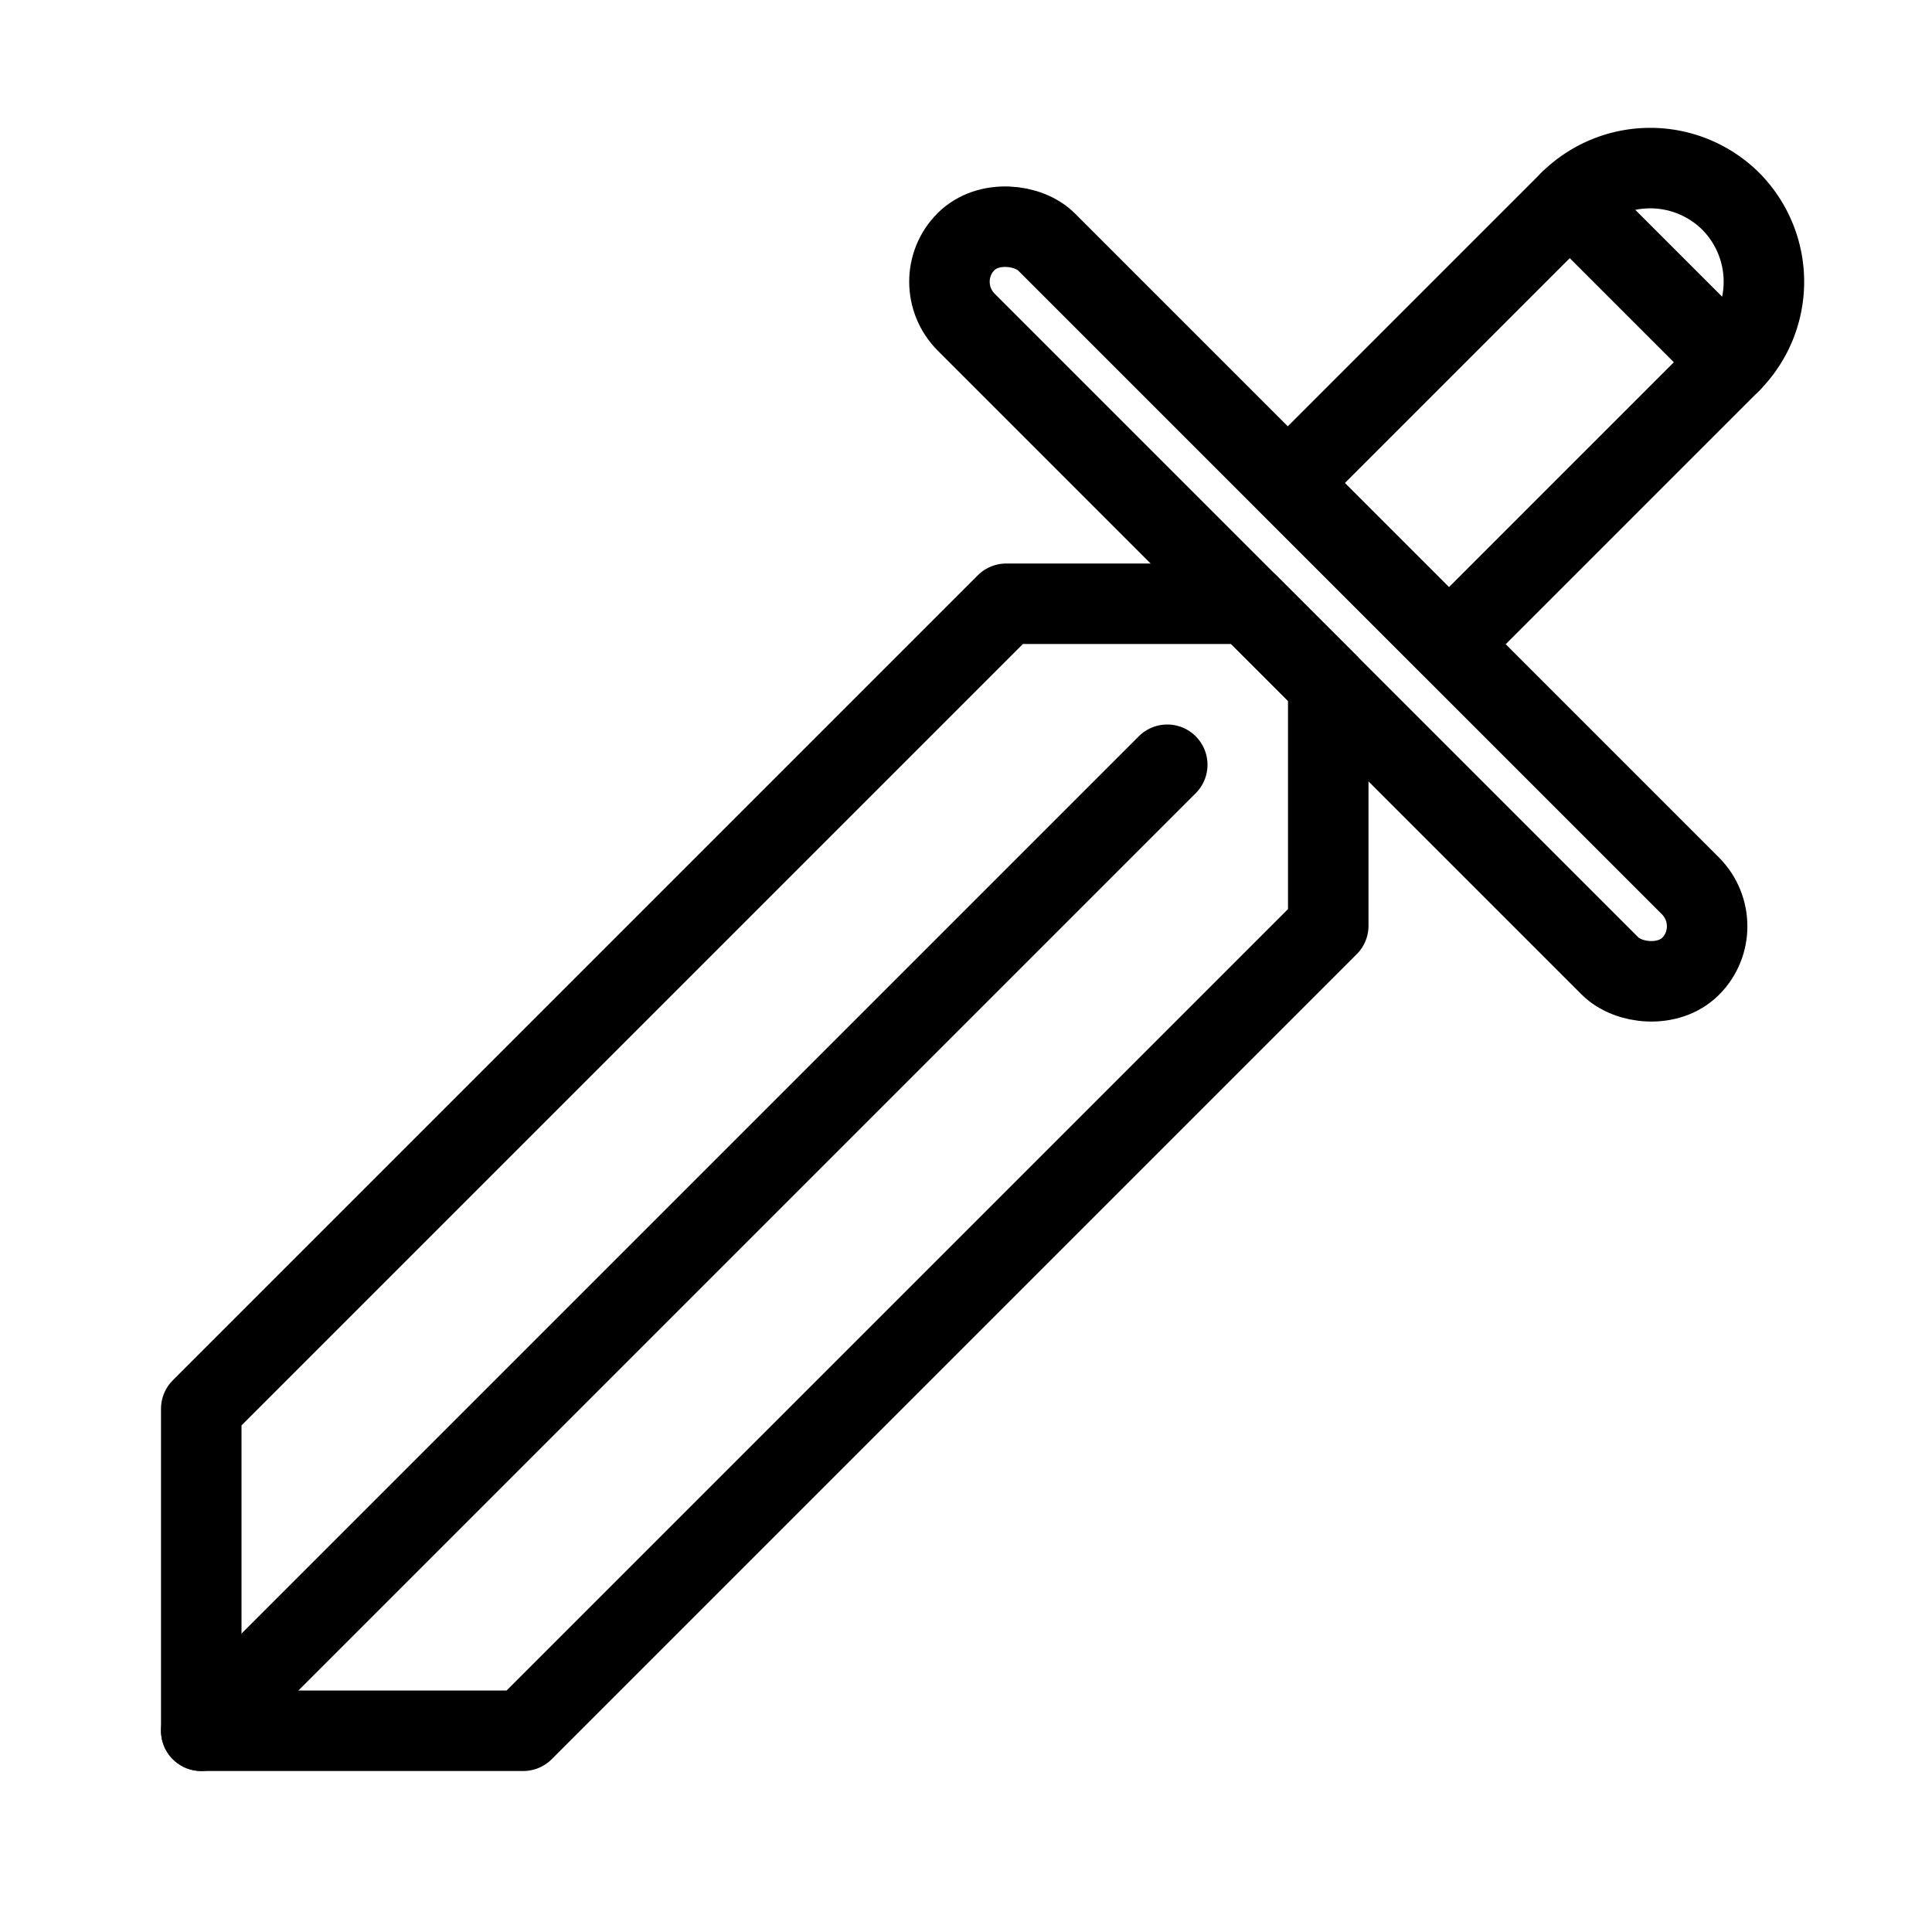 <svg 
  xmlns="http://www.w3.org/2000/svg" 
  height="24"
  width="24"
  viewBox="0 0 24 24"
  fill="none"
  stroke="currentColor"
  stroke-width="1"
  stroke-linecap="round"
  stroke-linejoin="round"
>
  <polygon points="15.5 7.5 12.5 7.5 2.5 17.5 2.5 21.5 6.5 21.5 16.5 11.5 16.5 8.5 15.5 7.5"/>
  <line x1="2.5" y1="21.5" x2="14.5" y2="9.5"/>
  <rect x="15.79" y="1.14" width="1.41" height="12.73" rx="0.71" transform="translate(-0.47 13.86) rotate(-45)"/>
  <path d="M21.5,2.5h0a1.42,1.42,0,0,1,0,2L18,8,16,6l3.5-3.5A1.42,1.42,0,0,1,21.5,2.5Z"/>
  <line x1="19.5" y1="2.5" x2="21.5" y2="4.5"/>
</svg>